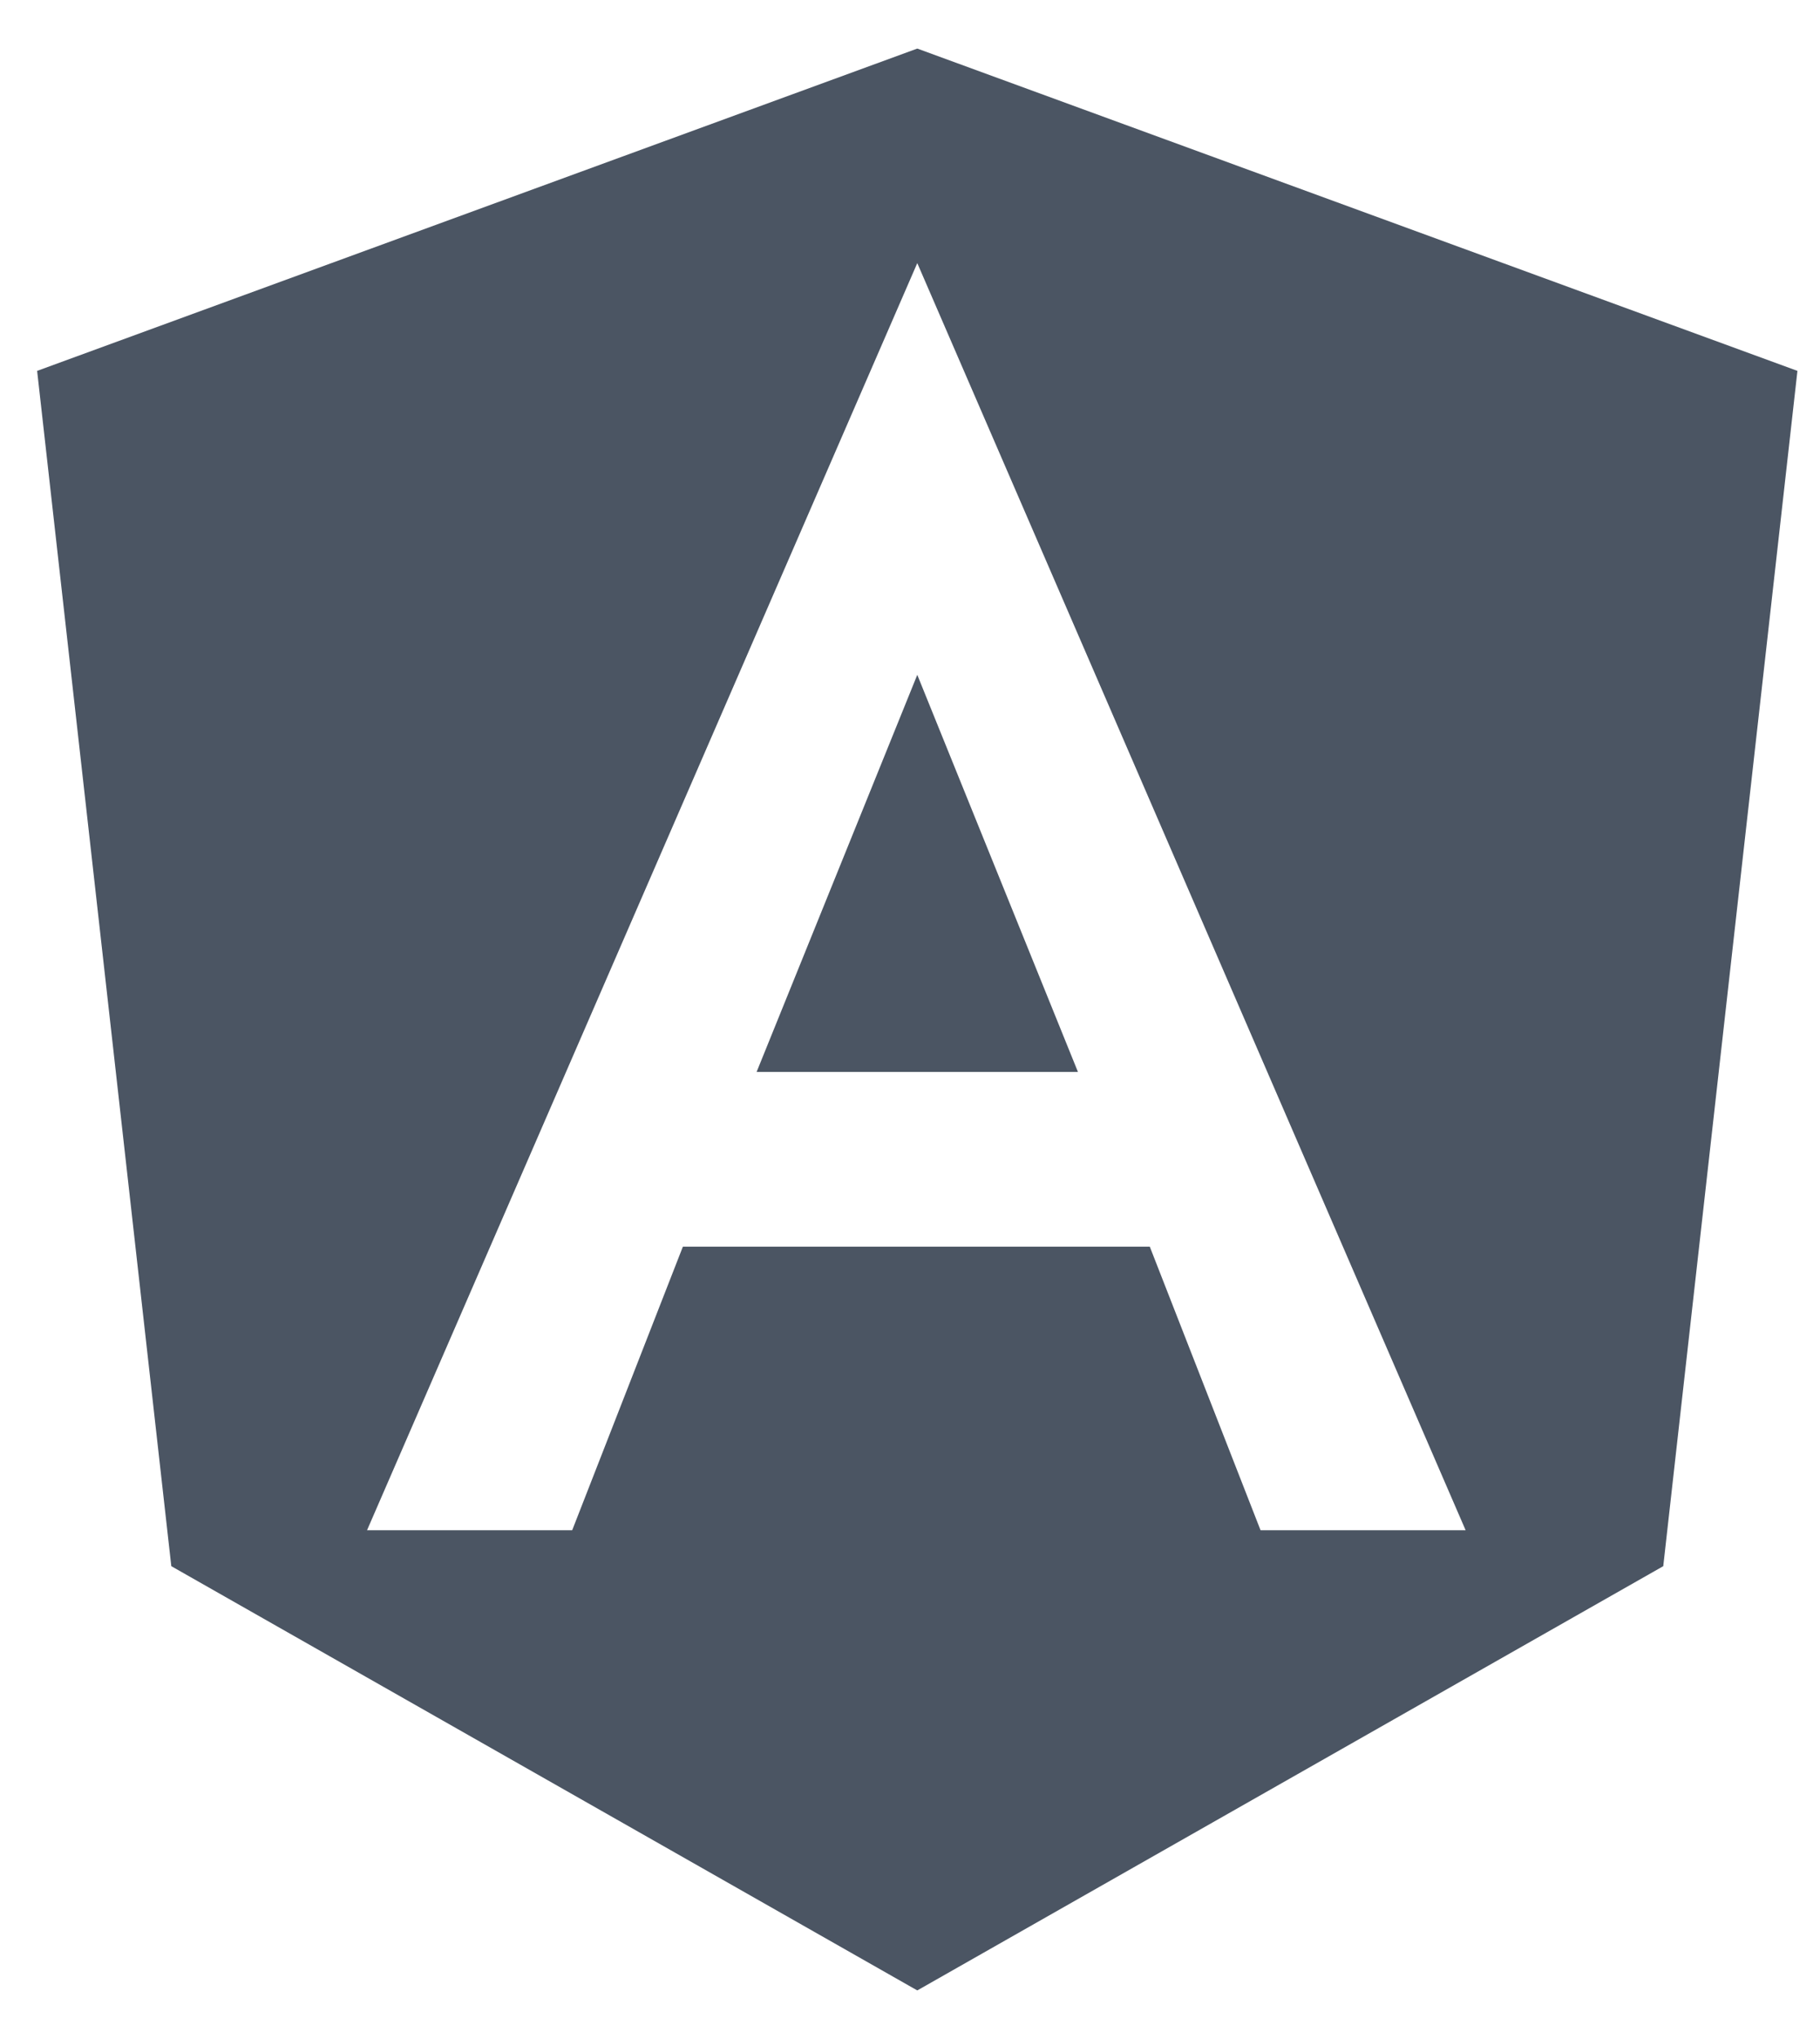 <svg width="25" height="28" viewBox="0 0 25 28" fill="none" xmlns="http://www.w3.org/2000/svg">
<path d="M12.6 0.667L24.69 5.093L22.847 21.507L12.6 27.333L2.353 21.507L0.51 5.093L12.6 0.667ZM12.6 3.613L5.042 21.013H7.86L9.38 17.12H15.794L17.315 21.013H20.132L12.6 3.613ZM14.807 14.72H10.393L12.6 9.267L14.807 14.72Z" fill="#4B5563"/>
</svg>
